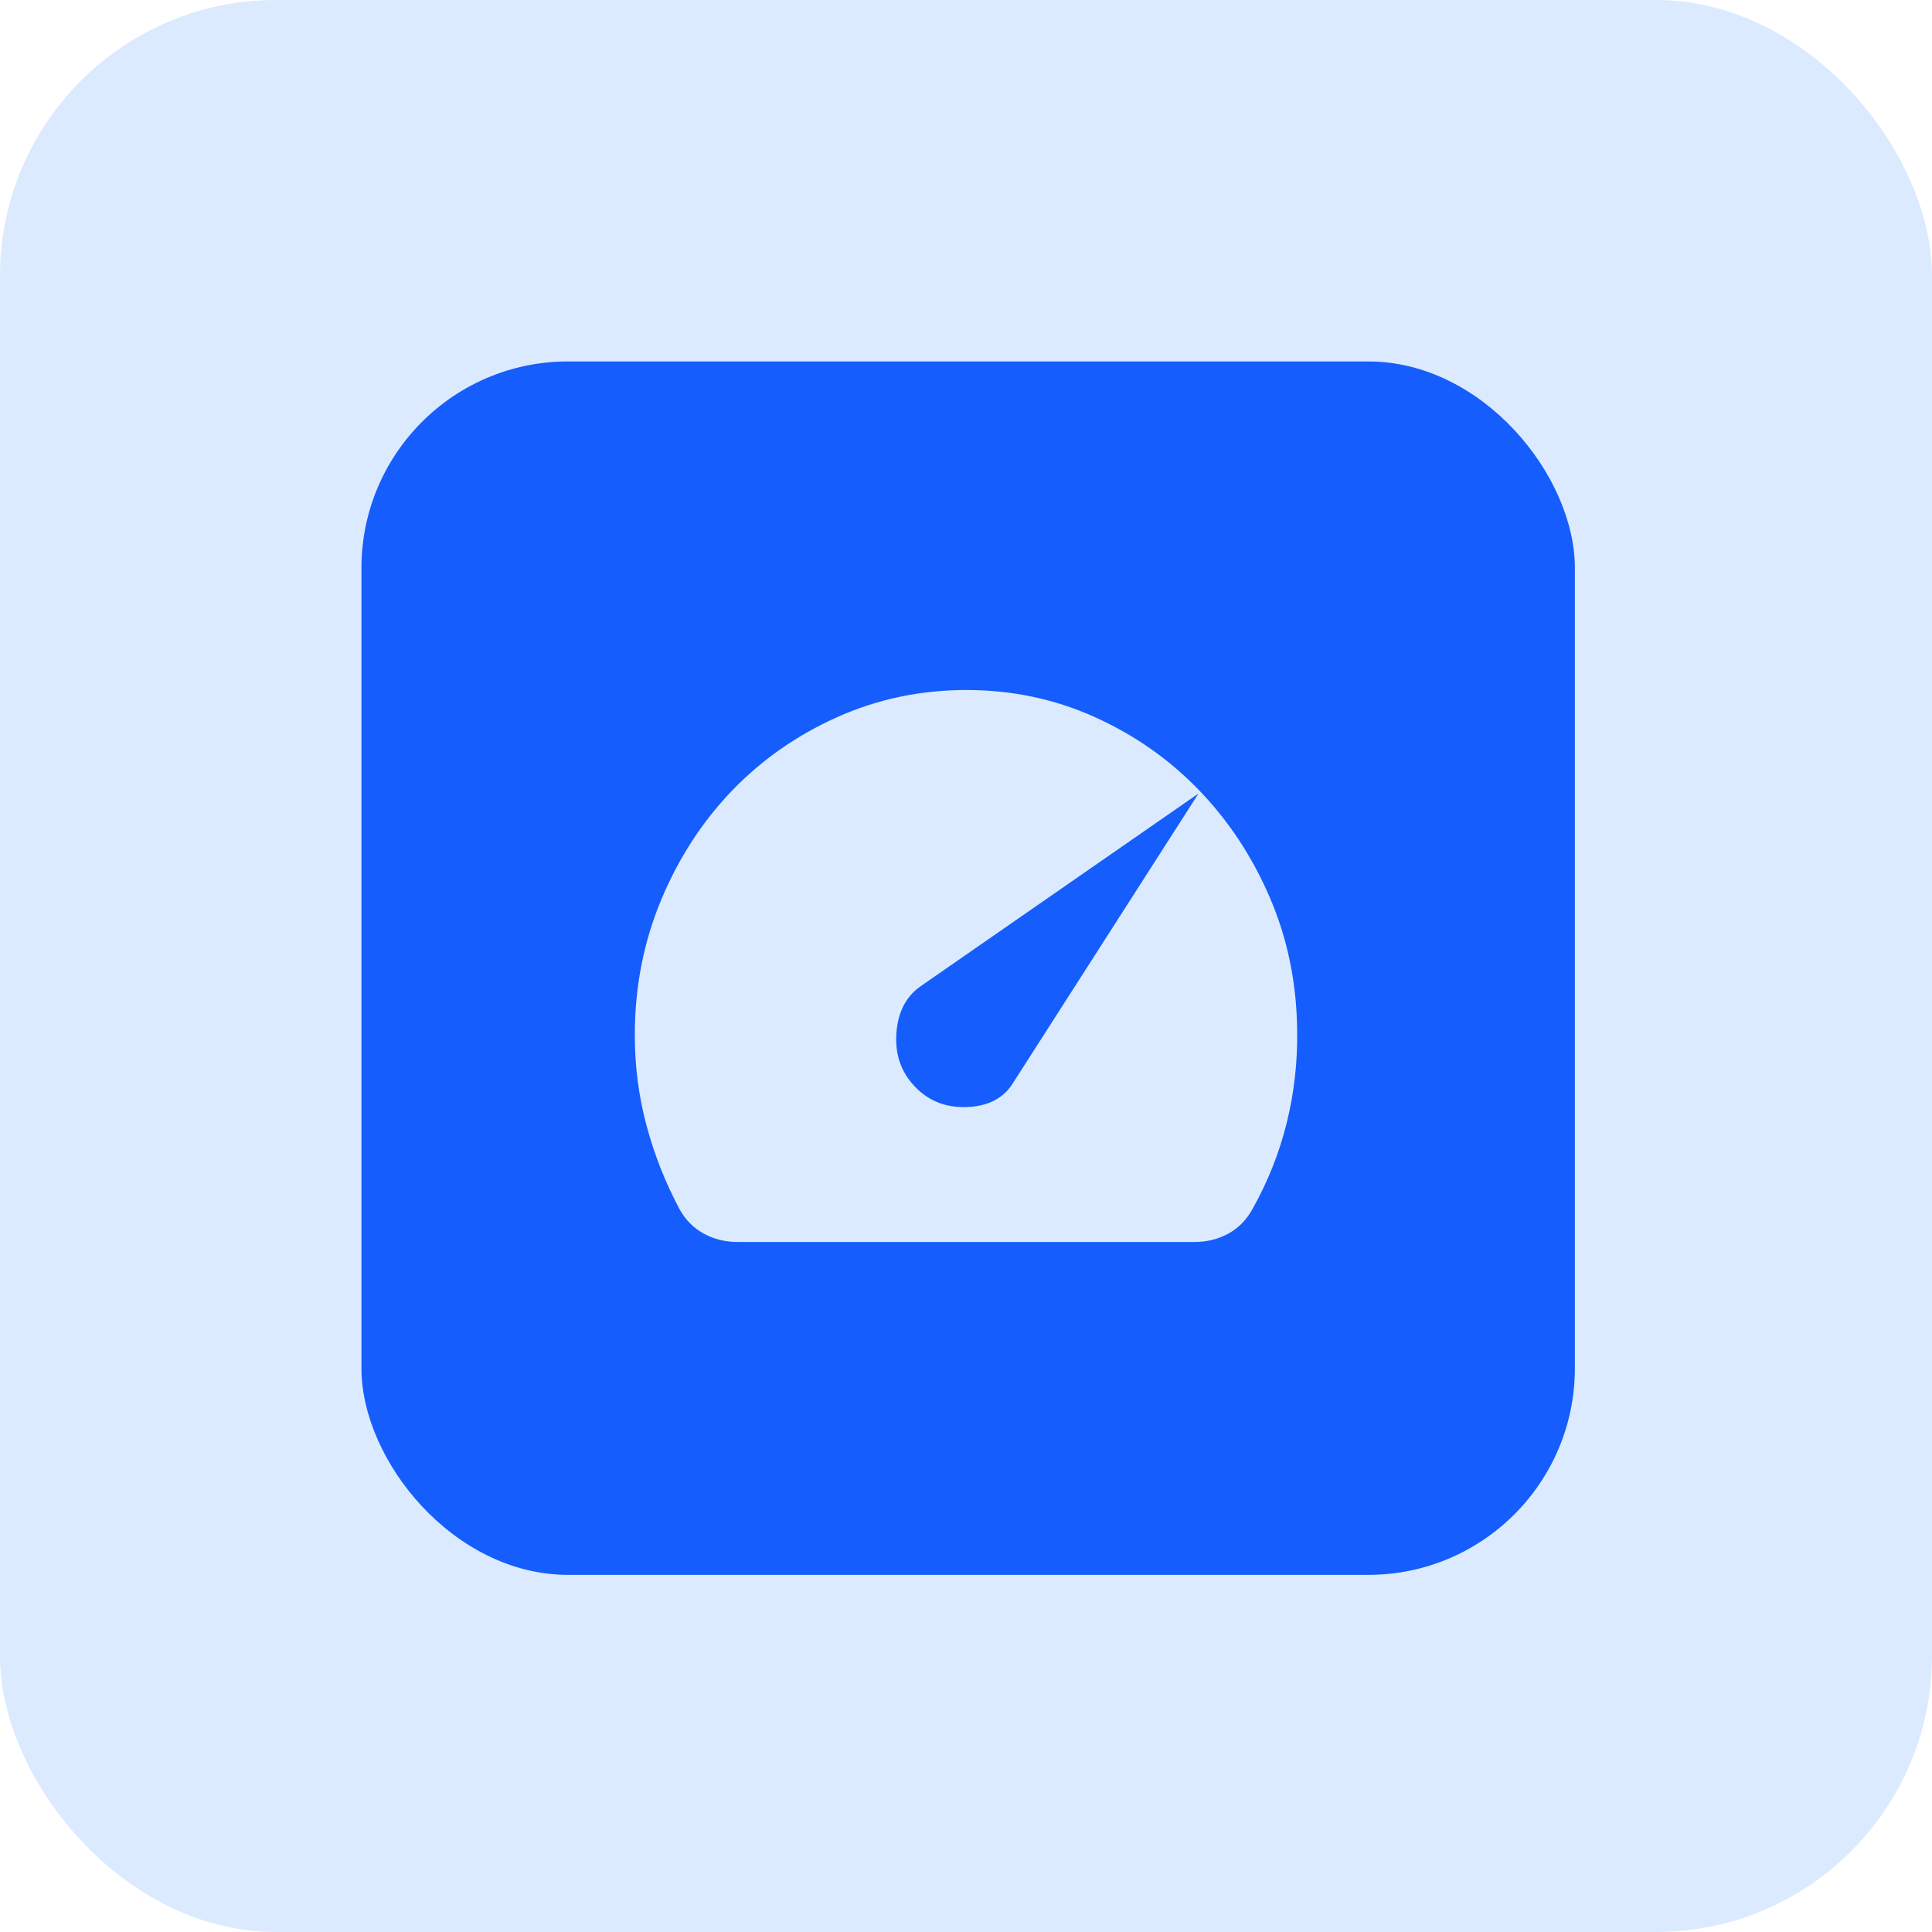 <svg width="70" height="70" viewBox="0 0 70 70" fill="none" xmlns="http://www.w3.org/2000/svg">
<rect width="70" height="70" rx="10" fill="#DBEAFE"/>
<rect x="13.096" y="13.096" width="43.964" height="43.964" rx="7.483" fill="#155DFC"/>
<path d="M33.152 39.375C33.653 39.896 34.283 40.141 35.044 40.11C35.805 40.079 36.356 39.793 36.696 39.25L43.424 28.75L33.332 35.75C32.812 36.125 32.526 36.693 32.477 37.453C32.427 38.213 32.652 38.853 33.152 39.375ZM26.724 45C26.284 45 25.879 44.901 25.509 44.703C25.139 44.504 24.843 44.208 24.622 43.813C24.101 42.833 23.701 41.818 23.421 40.766C23.14 39.715 23 38.626 23 37.5C23 35.771 23.316 34.146 23.947 32.625C24.578 31.104 25.434 29.781 26.514 28.656C27.595 27.531 28.866 26.641 30.329 25.985C31.791 25.329 33.353 25.001 35.014 25C36.656 25 38.198 25.323 39.639 25.969C41.081 26.615 42.343 27.495 43.424 28.61C44.505 29.725 45.366 31.027 46.007 32.516C46.648 34.005 46.978 35.604 46.998 37.313C47.018 38.458 46.893 39.578 46.623 40.673C46.353 41.767 45.938 42.813 45.376 43.813C45.156 44.208 44.861 44.505 44.491 44.704C44.121 44.902 43.715 45.001 43.273 45H26.724Z" fill="#DBEAFE"/>
</svg>

